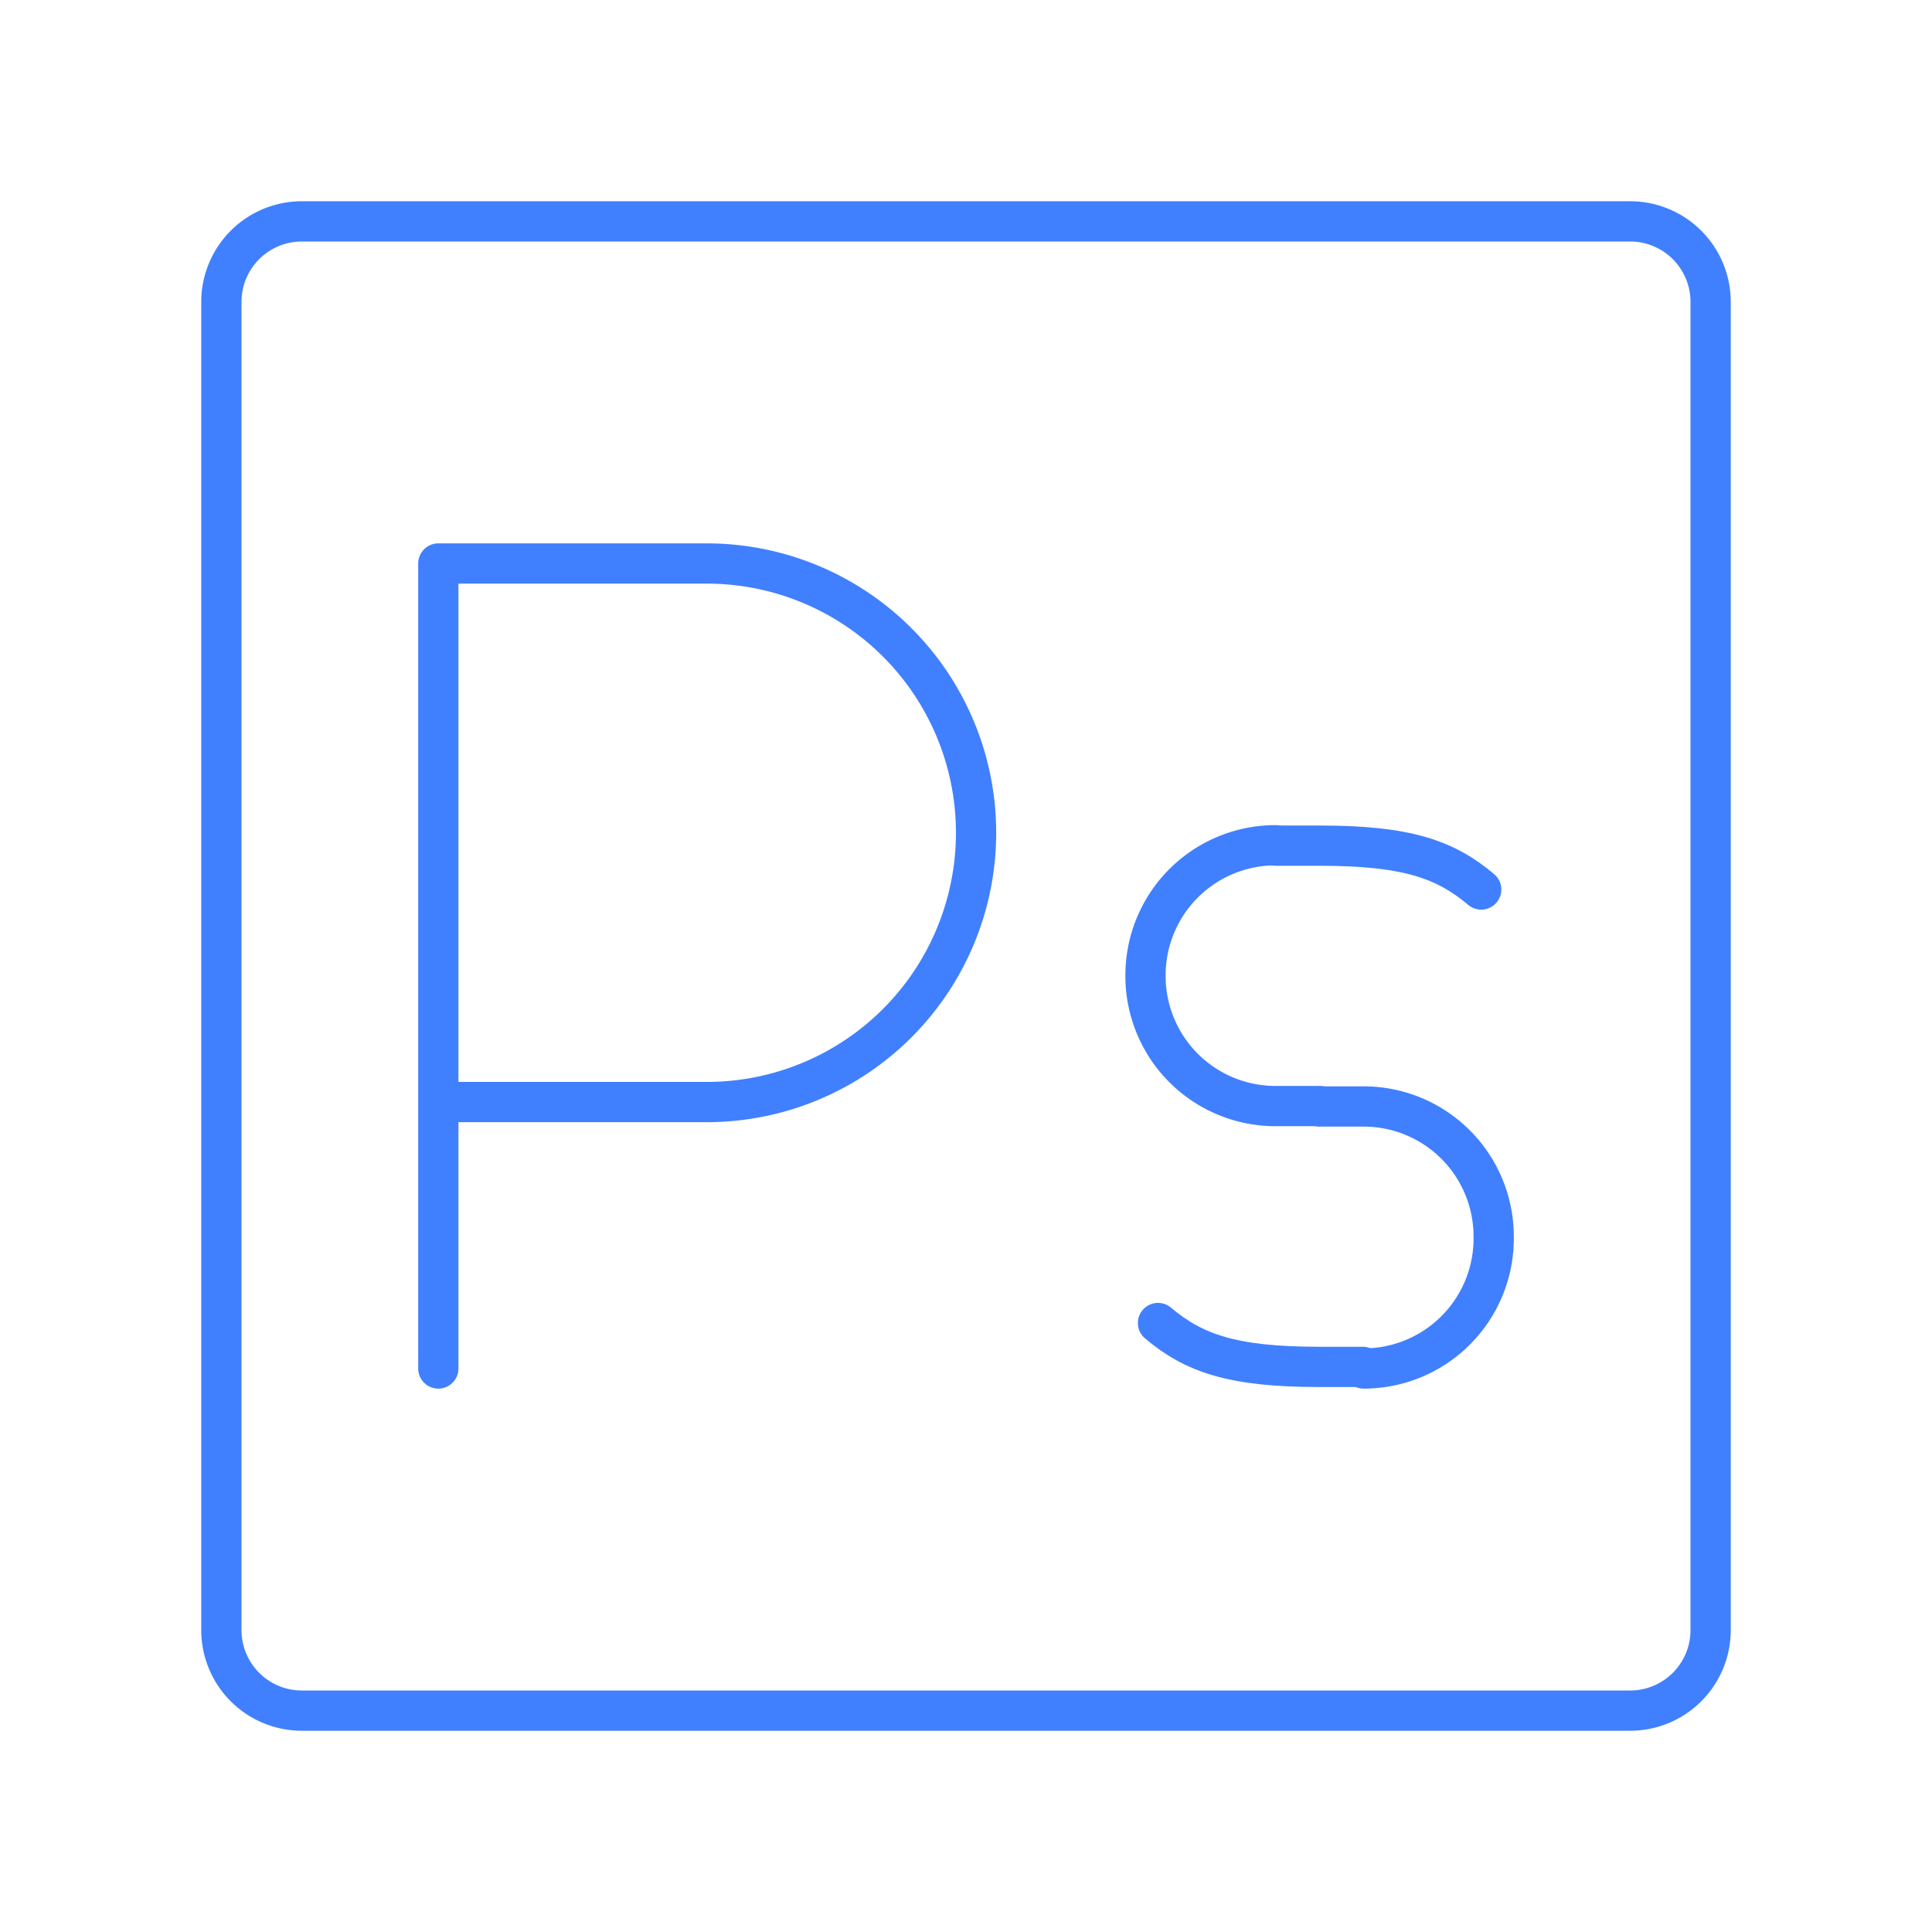 <svg id="Layer_2" data-name="Layer 2" xmlns="http://www.w3.org/2000/svg" viewBox="0 0 48 48"><defs><style>.cls-1{fill:none;stroke:#4080ff;stroke-linecap:round;stroke-linejoin:round;}</style></defs><path class="cls-1" d="M40.5,5.5H7.5a2,2,0,0,0-2,2v33a2,2,0,0,0,2,2h33a2,2,0,0,0,2-2V7.5A2,2,0,0,0,40.5,5.5Z"/><path class="cls-1" d="M10.89,34V14h6.67a6.69,6.69,0,0,1,0,13.38H10.89"/><path class="cls-1" d="M31.69,21a3.23,3.23,0,0,0-3.23,3.24h0a3.23,3.23,0,0,0,3.23,3.24h1.1"/><path class="cls-1" d="M32.79,27.49h1.09a3.23,3.23,0,0,1,3.23,3.23h0A3.23,3.23,0,0,1,33.88,34"/><path class="cls-1" d="M36.8,22.1c-.89-.75-1.85-1.09-4-1.09h-1.1"/><path class="cls-1" d="M28.77,32.87c.89.75,1.85,1.09,4,1.09h1.09"/></svg>